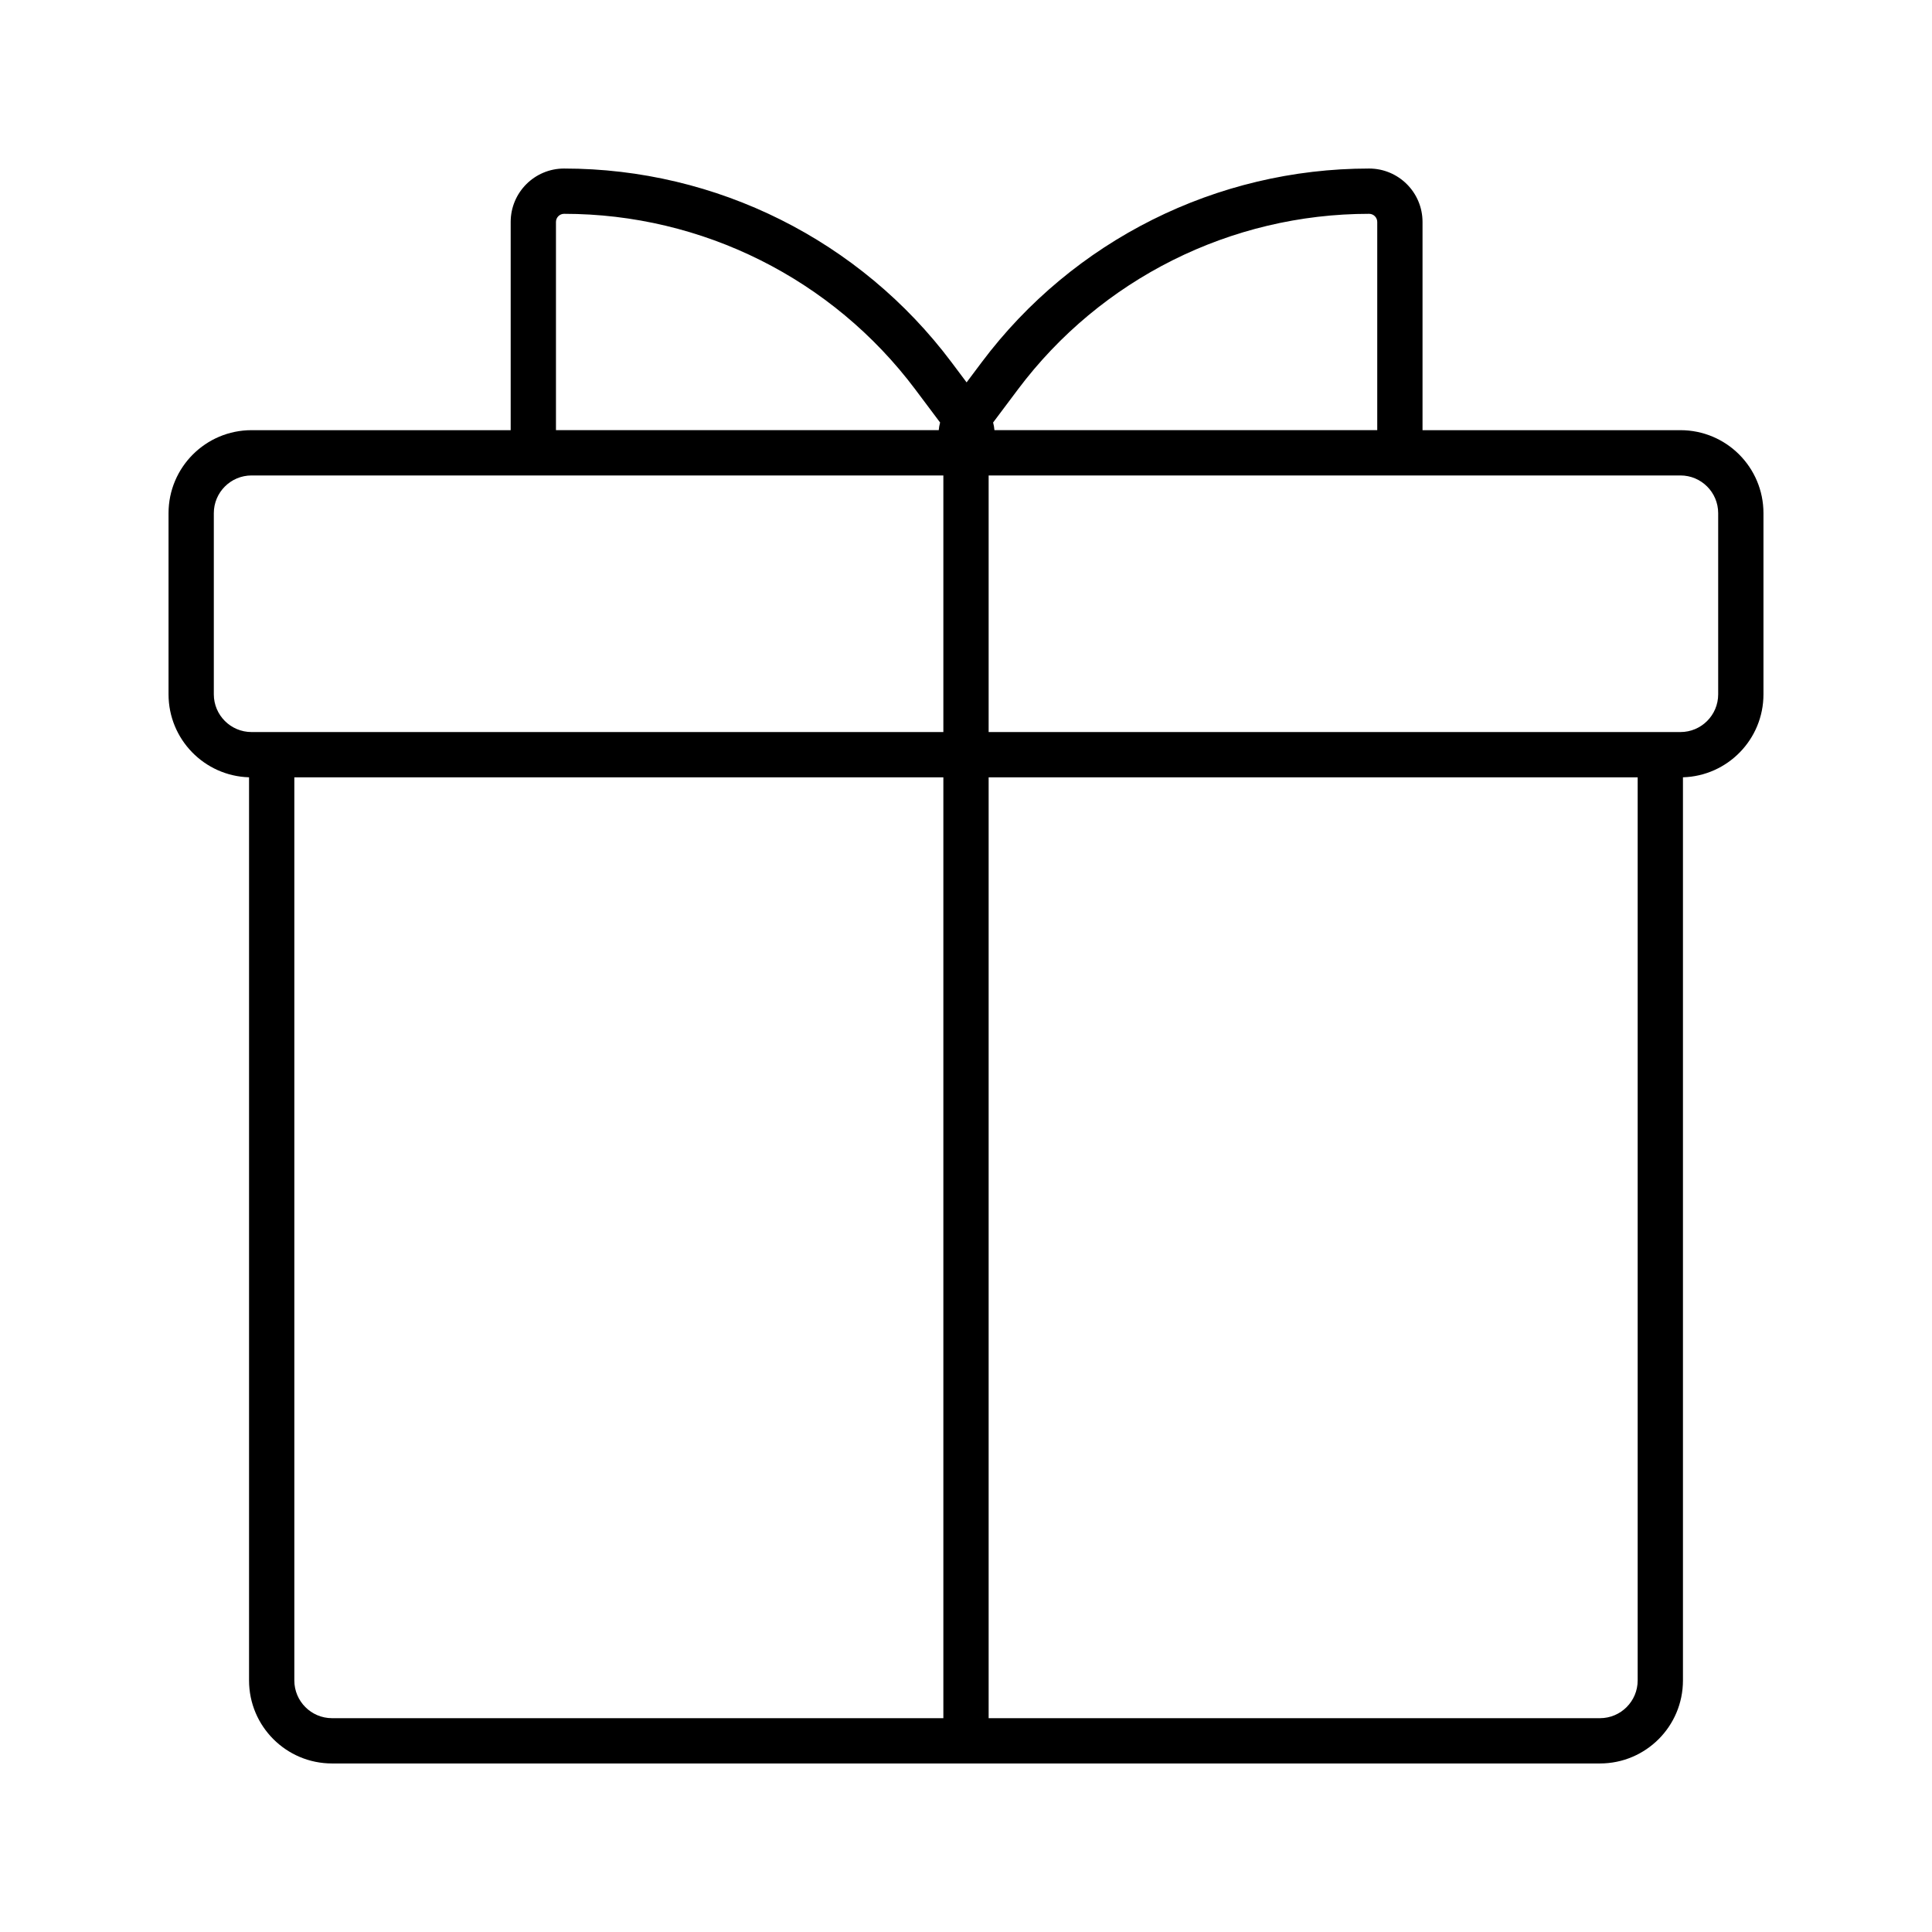 <svg width="64" height="64" viewBox="0 0 64 64" fill="none" xmlns="http://www.w3.org/2000/svg">
<path fill-rule="evenodd" clip-rule="evenodd" d="M31.52 12C28.49 7.961 23.735 5.583 18.686 5.583C17.709 5.583 16.917 6.375 16.917 7.353V14.25H8.333C6.815 14.25 5.583 15.481 5.583 17V23C5.583 24.491 6.77 25.705 8.25 25.749V55.667C8.25 57.185 9.481 58.417 11 58.417H53C54.519 58.417 55.75 57.185 55.75 55.667V25.749C57.23 25.705 58.417 24.491 58.417 23V17C58.417 15.481 57.186 14.25 55.667 14.25H47.123V7.353C47.123 6.375 46.33 5.583 45.353 5.583C40.304 5.583 35.549 7.961 32.52 12L32.02 12.667L31.52 12ZM31.097 14.249C31.104 14.164 31.119 14.08 31.142 13.996L30.32 12.9C27.573 9.238 23.263 7.083 18.686 7.083C18.537 7.083 18.417 7.204 18.417 7.353V14.249H31.097ZM45.623 14.249H32.942C32.935 14.164 32.921 14.08 32.898 13.996L33.72 12.9C36.466 9.238 40.776 7.083 45.353 7.083C45.502 7.083 45.623 7.204 45.623 7.353V14.249ZM54.25 25.75H32.75V56.917H53C53.69 56.917 54.25 56.357 54.25 55.667V25.75ZM55 24.25H32.75V15.75H55.667C56.358 15.75 56.917 16.31 56.917 17V23C56.917 23.69 56.358 24.25 55.667 24.25H55ZM31.25 24.25V15.75H8.333C7.643 15.75 7.083 16.31 7.083 17V23C7.083 23.69 7.643 24.25 8.333 24.25H9H31.25ZM31.25 56.917V25.75H9.75V55.667C9.75 56.357 10.31 56.917 11 56.917H31.25Z" fill="black"/>
</svg>

